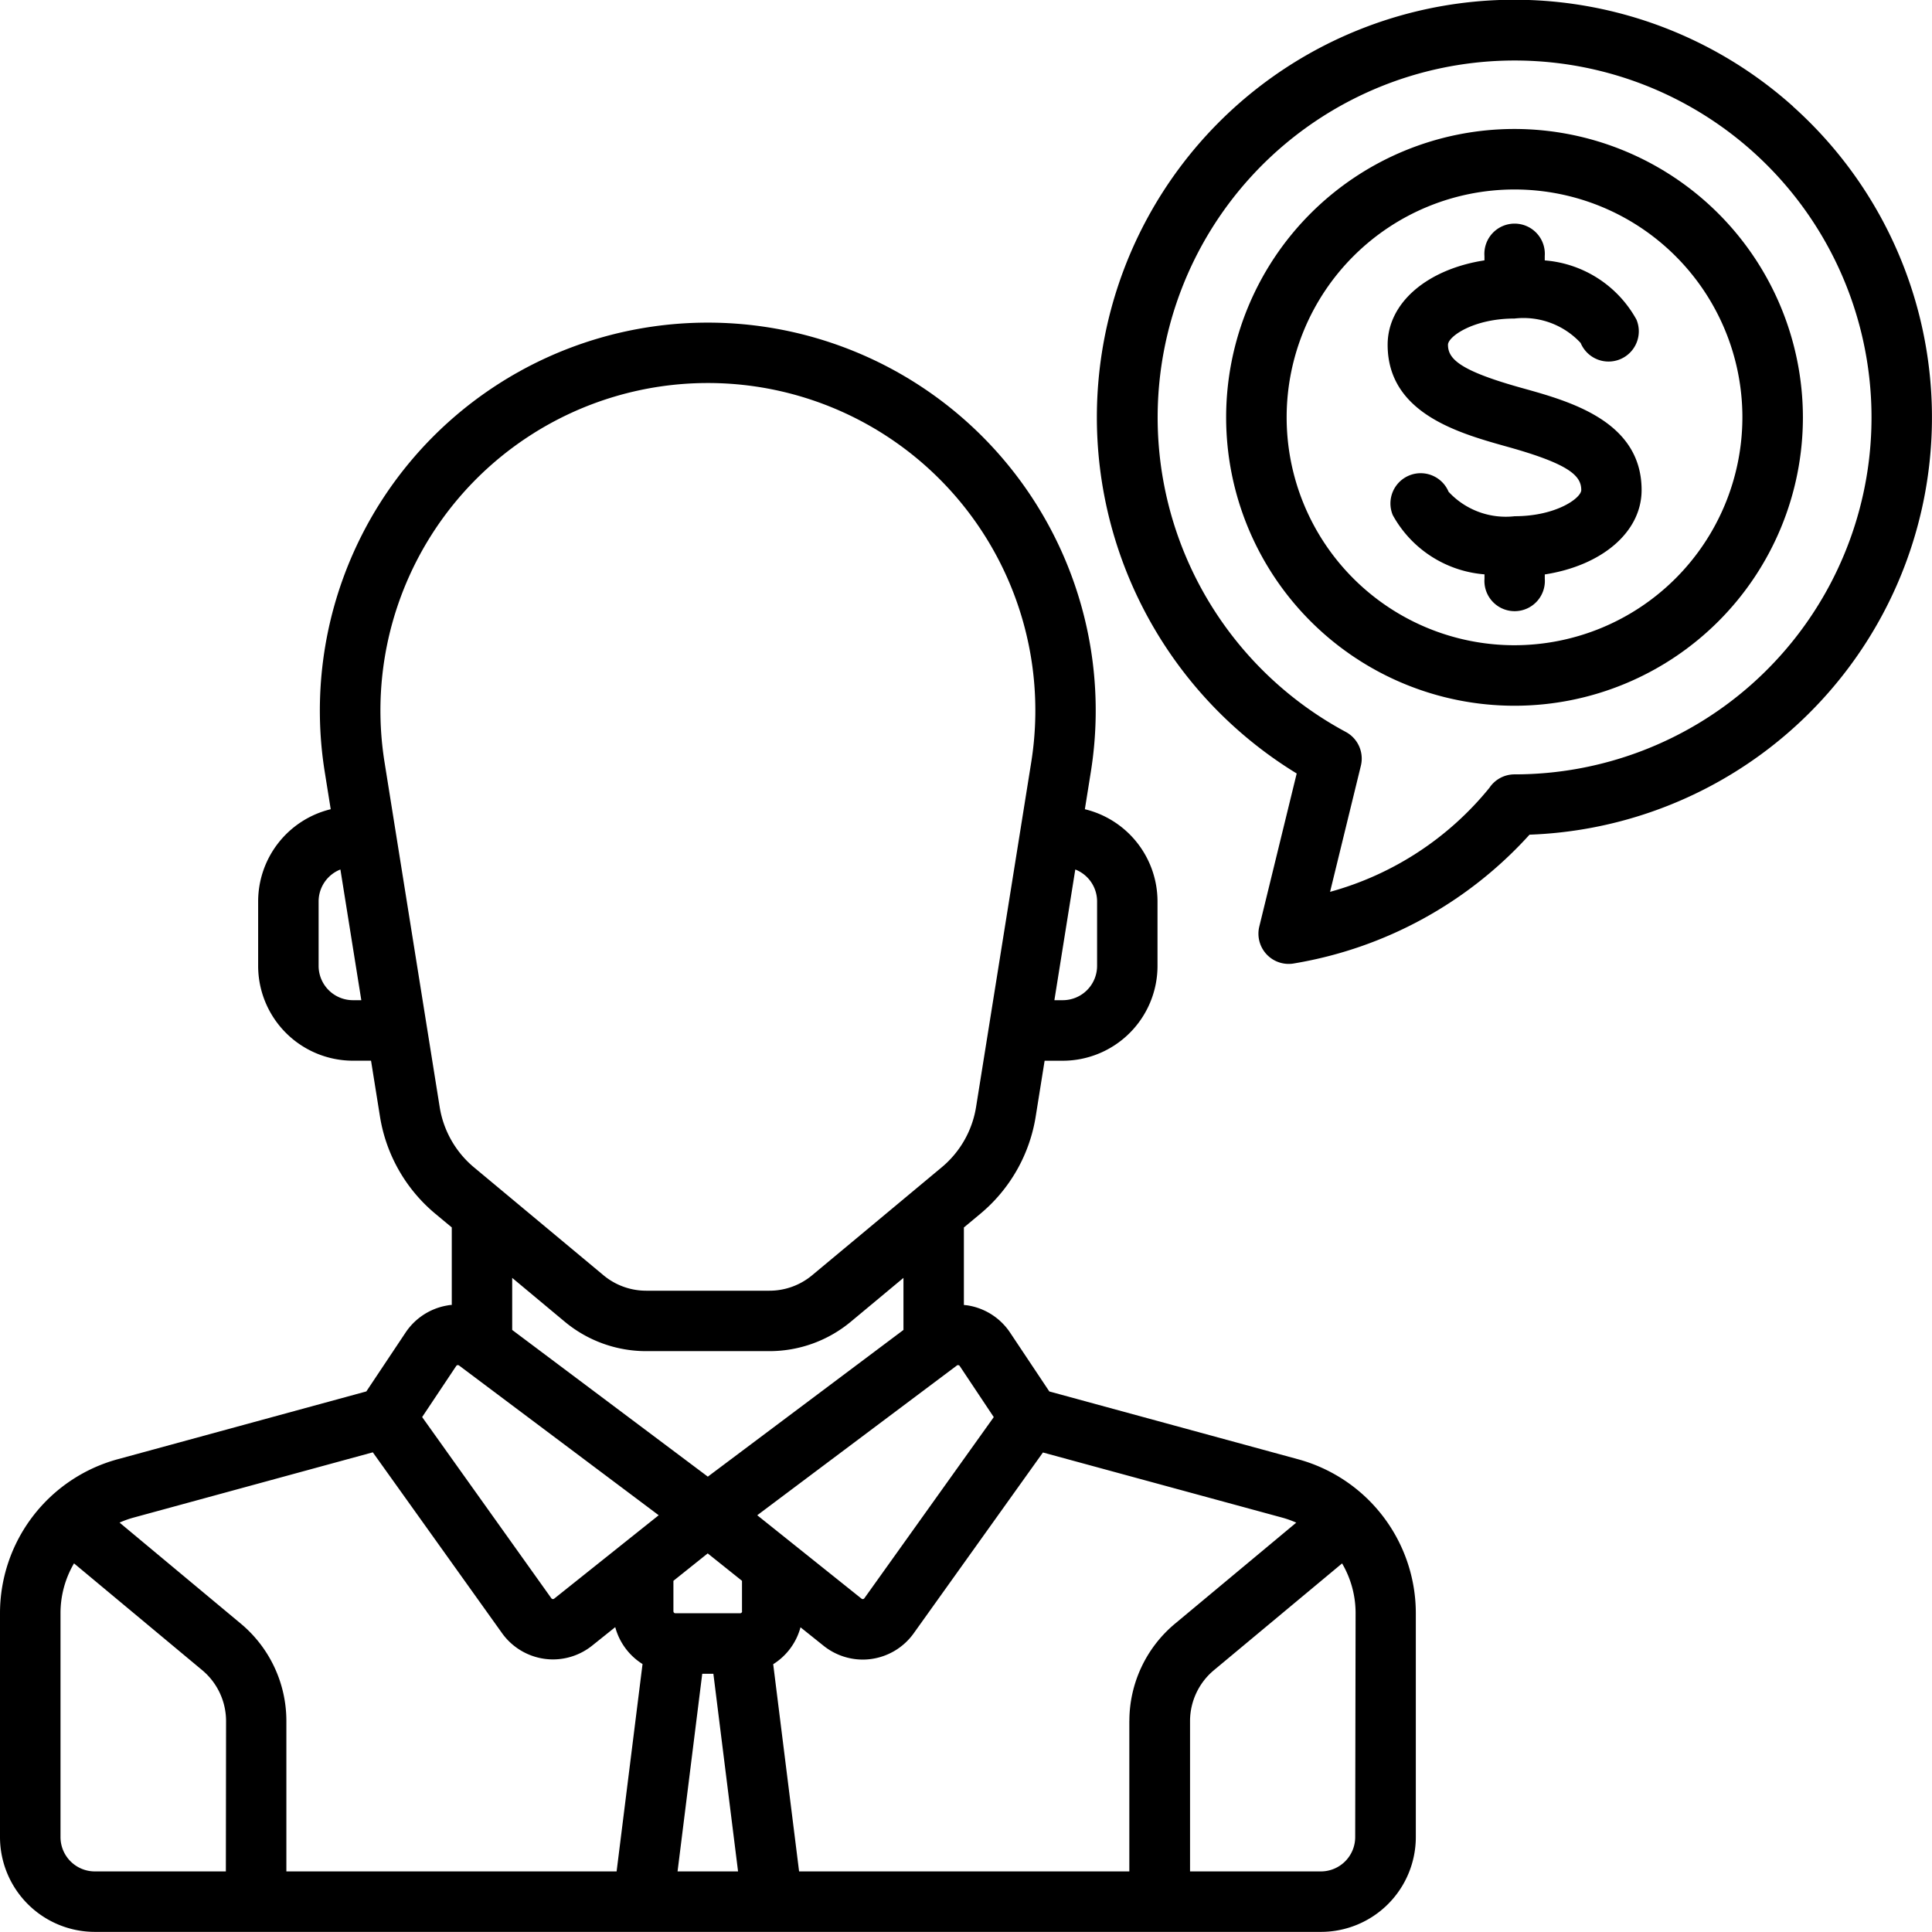 <svg id="investment" xmlns="http://www.w3.org/2000/svg" width="48.055" height="48.053" viewBox="0 0 48.055 48.053">
  <g id="Сгруппировать_173" data-name="Сгруппировать 173" transform="translate(0 8.024)">
    <g id="Сгруппировать_172" data-name="Сгруппировать 172">
      <path id="Контур_1104" data-name="Контур 1104" d="M32.293,113.778,26.1,112.09l-.978-1.467a1.562,1.562,0,0,0-1.031-.67c-.038-.007-.077-.01-.116-.014v-1.928l.41-.341a3.962,3.962,0,0,0,1.376-2.418l.222-1.388h.45a2.36,2.36,0,0,0,2.358-2.358V99.9a2.361,2.361,0,0,0-1.807-2.292l.149-.931a9.649,9.649,0,1,0-19.056,0l.149.931A2.361,2.361,0,0,0,6.421,99.9v1.605a2.36,2.36,0,0,0,2.358,2.358h.45l.222,1.388a3.963,3.963,0,0,0,1.376,2.418l.41.341v1.928c-.039,0-.077.007-.116.014a1.561,1.561,0,0,0-1.031.67l-.978,1.467L2.92,113.778A3.971,3.971,0,0,0,0,117.6v5.574a2.36,2.36,0,0,0,2.358,2.358h30.5a2.36,2.36,0,0,0,2.358-2.358V117.6A3.971,3.971,0,0,0,32.293,113.778ZM26.746,99.107a.853.853,0,0,1,.542.793v1.605a.854.854,0,0,1-.853.853h-.209ZM8.778,102.358a.854.854,0,0,1-.853-.853V99.9a.854.854,0,0,1,.542-.793l.52,3.251Zm2.158,2.655L9.565,96.44a8.145,8.145,0,1,1,16.085,0l-1.372,8.574a2.458,2.458,0,0,1-.854,1.5L20.2,109.2a1.658,1.658,0,0,1-1.06.384H16.071a1.658,1.658,0,0,1-1.06-.384l-3.221-2.684A2.458,2.458,0,0,1,10.936,105.013Zm11.536,4.252v1.295l-4.866,3.649-4.866-3.649v-1.295l1.306,1.089a3.166,3.166,0,0,0,2.023.733h3.072a3.166,3.166,0,0,0,2.023-.733ZM5.618,124.028H2.358a.854.854,0,0,1-.853-.853V117.6a2.447,2.447,0,0,1,.336-1.234l3.182,2.651a1.651,1.651,0,0,1,.6,1.272Zm9.719,0H7.123V120.29a3.152,3.152,0,0,0-1.137-2.428l-3.012-2.51a2.442,2.442,0,0,1,.342-.123l5.957-1.625,3.216,4.5a1.561,1.561,0,0,0,1.052.636,1.529,1.529,0,0,0,.212.015,1.562,1.562,0,0,0,.973-.341l.577-.462a1.558,1.558,0,0,0,.679.918Zm-1.552-6.785a.05.05,0,0,1-.072-.01L10.5,112.727l.847-1.27a.05.05,0,0,1,.072-.012l4.965,3.724Zm3.068,6.785.614-4.916h.277l.614,4.916Zm1.606-6.471a.05.05,0,0,1-.05.05H16.8a.05.05,0,0,1-.05-.05V116.8l.853-.682.853.682v.762Zm5.341-6.112a.047.047,0,0,1,.039-.009.048.048,0,0,1,.033.022l.846,1.27L21.5,117.233a.047.047,0,0,1-.034.021.048.048,0,0,1-.038-.011l-2.593-2.074Zm4.29,8.845v3.738H19.876l-.644-5.154a1.558,1.558,0,0,0,.679-.918l.577.462a1.562,1.562,0,0,0,.973.341,1.528,1.528,0,0,0,.212-.015,1.561,1.561,0,0,0,1.052-.636l3.216-4.5L31.9,115.23a2.47,2.47,0,0,1,.342.123l-3.012,2.51A3.152,3.152,0,0,0,28.091,120.29Zm5.618,2.885a.854.854,0,0,1-.853.853H29.6V120.29a1.651,1.651,0,0,1,.6-1.272l3.182-2.651a2.447,2.447,0,0,1,.336,1.234Z" transform="translate(0 -85.504)"/>
    </g>
  </g>
  <g id="Сгруппировать_175" data-name="Сгруппировать 175" transform="translate(30.498 3.208)">
    <g id="Сгруппировать_174" data-name="Сгруппировать 174">
      <path id="Контур_1105" data-name="Контур 1105" d="M332.117,34.194a7.173,7.173,0,1,0,7.173,7.173A7.181,7.181,0,0,0,332.117,34.194Zm0,12.841a5.668,5.668,0,1,1,5.668-5.668A5.675,5.675,0,0,1,332.117,47.035Z" transform="translate(-324.944 -34.194)"/>
    </g>
  </g>
  <g id="Сгруппировать_177" data-name="Сгруппировать 177" transform="translate(34.511 5.616)">
    <g id="Сгруппировать_176" data-name="Сгруппировать 176">
      <path id="Контур_1106" data-name="Контур 1106" d="M371.061,63.887c-1.553-.431-1.857-.723-1.857-1.081,0-.2.625-.652,1.655-.652a1.938,1.938,0,0,1,1.645.608.752.752,0,0,0,1.388-.581,2.86,2.86,0,0,0-2.281-1.473V60.6a.752.752,0,1,0-1.5,0v.107c-1.414.219-2.408,1.048-2.408,2.1,0,1.709,1.781,2.2,2.959,2.531,1.553.431,1.857.723,1.857,1.081,0,.2-.625.652-1.655.652a1.938,1.938,0,0,1-1.645-.608.752.752,0,0,0-1.388.581,2.86,2.86,0,0,0,2.281,1.473v.109a.752.752,0,1,0,1.5,0v-.107c1.414-.219,2.408-1.048,2.408-2.1C374.019,64.709,372.239,64.215,371.061,63.887Z" transform="translate(-367.699 -59.847)"/>
    </g>
  </g>
  <g id="Сгруппировать_179" data-name="Сгруппировать 179" transform="translate(27.289 0)">
    <g id="Сгруппировать_178" data-name="Сгруппировать 178">
      <path id="Контур_1107" data-name="Контур 1107" d="M308.054,2.654a10.384,10.384,0,1,0-12.344,16.594l-.93,3.806a.752.752,0,0,0,.878.916,10.147,10.147,0,0,0,5.843-3.2,10.384,10.384,0,0,0,6.552-18.114ZM301.129,19.27a.752.752,0,0,0-.626.335,7.749,7.749,0,0,1-3.963,2.587l.766-3.136a.752.752,0,0,0-.374-.841,8.878,8.878,0,1,1,4.2,1.055Z" transform="translate(-290.746 -0.009)"/>
    </g>
  </g>
</svg>
